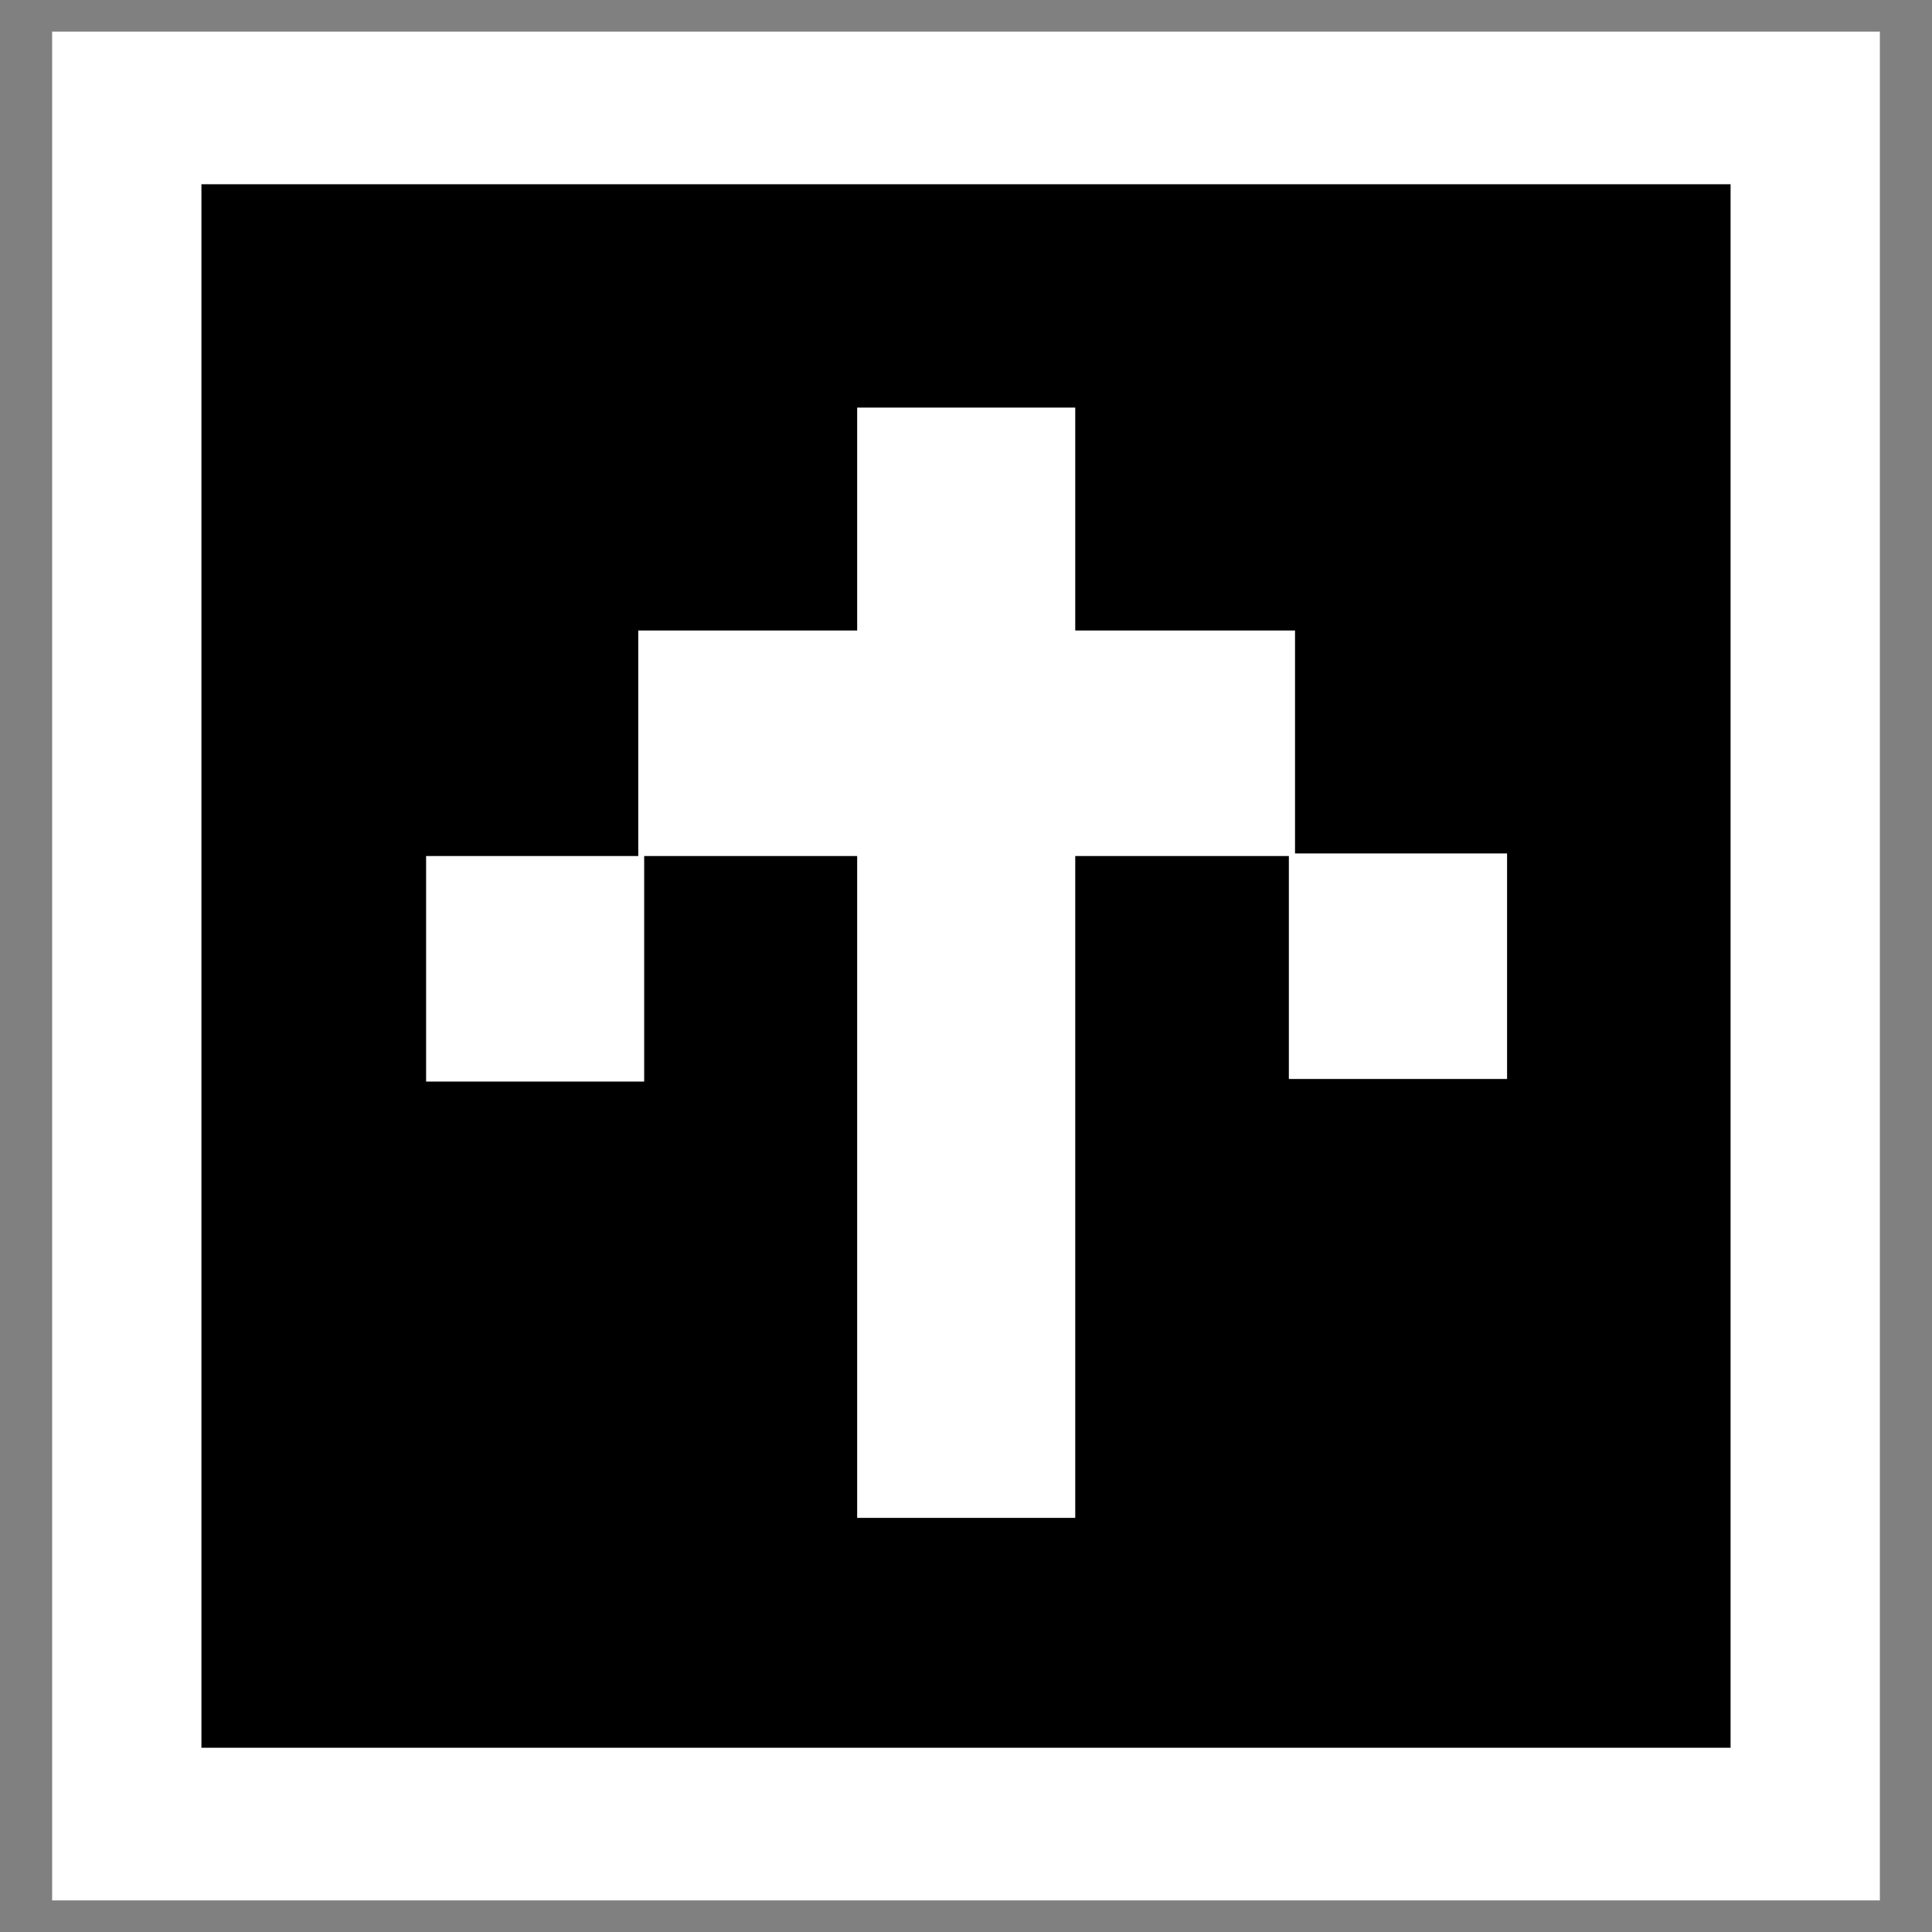 <?xml version="1.0" encoding="UTF-8" standalone="no"?>
<!-- Created with Inkscape (http://www.inkscape.org/) -->

<svg
   xmlns:dc="http://purl.org/dc/elements/1.1/"
   xmlns:cc="http://creativecommons.org/ns#"
   xmlns:rdf="http://www.w3.org/1999/02/22-rdf-syntax-ns#"
   xmlns:svg="http://www.w3.org/2000/svg"
   xmlns="http://www.w3.org/2000/svg"
   xmlns:xlink="http://www.w3.org/1999/xlink"
   xmlns:sodipodi="http://sodipodi.sourceforge.net/DTD/sodipodi-0.dtd"
   xmlns:inkscape="http://www.inkscape.org/namespaces/inkscape"
   width="128"
   height="128"
   id="svg2169"
   sodipodi:version="0.32"
   inkscape:version="0.47pre4 r22446"
   version="1.0"
   sodipodi:docname="gtk-go-up.svg"
   inkscape:output_extension="org.inkscape.output.svg.inkscape">
  <rect width="100%" height="100%" fill="#808080" stroke="none"/>
  <defs
     id="defs2171">
    <inkscape:perspective
       sodipodi:type="inkscape:persp3d"
       inkscape:vp_x="0 : 64 : 1"
       inkscape:vp_y="0 : 1000 : 0"
       inkscape:vp_z="128 : 64 : 1"
       inkscape:persp3d-origin="64 : 42.666667 : 1"
       id="perspective17" />
    <linearGradient
       inkscape:collect="always"
       id="linearGradient4189">
      <stop
         style="stop-color:#e6e6e6;stop-opacity:1;"
         offset="0"
         id="stop4191" />
      <stop
         style="stop-color:#e6e6e6;stop-opacity:0;"
         offset="1"
         id="stop4193" />
    </linearGradient>
    <linearGradient
       inkscape:collect="always"
       id="linearGradient5113">
      <stop
         style="stop-color:white;stop-opacity:1;"
         offset="0"
         id="stop5115" />
      <stop
         style="stop-color:white;stop-opacity:0;"
         offset="1"
         id="stop5117" />
    </linearGradient>
    <linearGradient
       inkscape:collect="always"
       xlink:href="#linearGradient5113"
       id="linearGradient5315"
       x1="30.377"
       y1="11.133"
       x2="11.726"
       y2="41.419"
       gradientUnits="userSpaceOnUse"
       gradientTransform="matrix(-2.305,0,0,2.294,120.83,-6.941)" />
    <linearGradient
       inkscape:collect="always"
       xlink:href="#linearGradient4189"
       id="linearGradient4195"
       x1="92.944"
       y1="10.696"
       x2="92.944"
       y2="71.888"
       gradientUnits="userSpaceOnUse"
       gradientTransform="matrix(1.348,0,0,1.348,-17.489,-23.49)" />
    <inkscape:perspective
       sodipodi:type="inkscape:persp3d"
       inkscape:vp_x="0 : 24 : 1"
       inkscape:vp_y="0 : 1000 : 0"
       inkscape:vp_z="48 : 24 : 1"
       inkscape:persp3d-origin="24 : 16 : 1"
       id="perspective2466" />
    <radialGradient
       gradientUnits="userSpaceOnUse"
       fy="7.943"
       fx="8.737"
       r="13.575"
       cy="7.943"
       cx="8.737"
       id="aigrd1">
      <stop
         id="stop8"
         style="stop-color:#FED182"
         offset="0" />
      <stop
         id="stop10"
         style="stop-color:#FFB310"
         offset="0.281" />
      <stop
         id="stop12"
         style="stop-color:#996E04"
         offset="1" />
    </radialGradient>
    <radialGradient
       gradientUnits="userSpaceOnUse"
       fy="8.377"
       fx="9.011"
       r="9.281"
       cy="8.377"
       cx="9.011"
       id="aigrd2">
      <stop
         id="stop21"
         style="stop-color:#FFFFFF"
         offset="0" />
      <stop
         id="stop23"
         style="stop-color:#F0E1BD"
         offset="1" />
    </radialGradient>
    <linearGradient
       gradientTransform="matrix(1.348,0,0,1.348,-17.489,-23.49)"
       gradientUnits="userSpaceOnUse"
       y2="71.888"
       x2="92.944"
       y1="10.696"
       x1="92.944"
       id="linearGradient2526"
       xlink:href="#linearGradient4189"
       inkscape:collect="always" />
    <linearGradient
       gradientTransform="matrix(-2.305,0,0,2.294,120.83,-6.941)"
       gradientUnits="userSpaceOnUse"
       y2="41.419"
       x2="11.726"
       y1="11.133"
       x1="30.377"
       id="linearGradient2524"
       xlink:href="#linearGradient5113"
       inkscape:collect="always" />
    <inkscape:perspective
       id="perspective2510"
       inkscape:persp3d-origin="64 : 42.666667 : 1"
       inkscape:vp_z="128 : 64 : 1"
       inkscape:vp_y="0 : 1000 : 0"
       inkscape:vp_x="0 : 64 : 1"
       sodipodi:type="inkscape:persp3d" />
    <inkscape:perspective
       id="perspective2896"
       inkscape:persp3d-origin="0.5 : 0.33333333 : 1"
       inkscape:vp_z="1 : 0.5 : 1"
       inkscape:vp_y="0 : 1000 : 0"
       inkscape:vp_x="0 : 0.5 : 1"
       sodipodi:type="inkscape:persp3d" />
  </defs>
  <sodipodi:namedview
     id="base"
     pagecolor="#ffffff"
     bordercolor="#666666"
     borderopacity="1.0"
     inkscape:pageopacity="0.0"
     inkscape:pageshadow="2"
     inkscape:zoom="3.959798"
     inkscape:cx="100.06969"
     inkscape:cy="66.70655"
     inkscape:document-units="px"
     inkscape:current-layer="layer1"
     width="128px"
     height="128px"
     showgrid="true"
     inkscape:window-width="1678"
     inkscape:window-height="1003"
     inkscape:window-x="0"
     inkscape:window-y="22"
     inkscape:window-maximized="0" />
  <g
     inkscape:label="Livello 1"
     inkscape:groupmode="layer"
     id="layer1">
    <path
       style="font-size:medium;font-style:normal;font-variant:normal;font-weight:normal;font-stretch:normal;text-indent:0;text-align:start;text-decoration:none;line-height:normal;letter-spacing:normal;word-spacing:normal;text-transform:none;direction:ltr;block-progression:tb;writing-mode:lr-tb;text-anchor:start;color:#000000;fill:#ffffff;fill-opacity:1;fill-rule:nonzero;stroke:none;stroke-width:11;marker:none;visibility:visible;display:inline;overflow:visible;enable-background:accumulate;font-family:Andale Mono;-inkscape-font-specification:Andale Mono"
       d="m 3.454,2.094 9.894,0 101.304,0 9.894,0 0,10.117 0,103.579 0,10.117 -9.894,0 -101.304,0 -9.894,10e-6 0,-10.117 0,-103.579 0,-10.117 z m 19.789,20.233 0,83.346 81.515,0 0,-83.346 -81.515,-1e-6 z"
       id="rect4167" />
    <rect
       style="fill:#000000;fill-opacity:1;stroke:none"
       id="rect3366"
       width="103.586"
       height="101.31"
       x="12.207"
       y="13.345"
       transform="matrix(0,1,1,0,0,0)" />
    <g
       id="g3391"
       transform="matrix(0,1.839,1.799,0,-1549.298,-1024.445)">
      <path
         transform="translate(0,252.362)"
         id="rect3350"
         d="m 587.906,624.531 0,7.812 -8.125,0 0,8.062 -8.031,0 0,8.031 8.031,0 0,8.094 8.125,0 0,-8.094 23.844,0 0,-8.031 -23.844,0 0,-7.844 8.125,0 0,-8.031 -8.125,0 z"
         style="fill:#ffffff;fill-opacity:1;stroke:none" />
      <rect
         style="fill:#ffffff;fill-opacity:1;stroke:none"
         id="rect3354"
         width="8.125"
         height="8.036"
         x="587.813"
         y="908.665" />
    </g>
  </g>
</svg>
